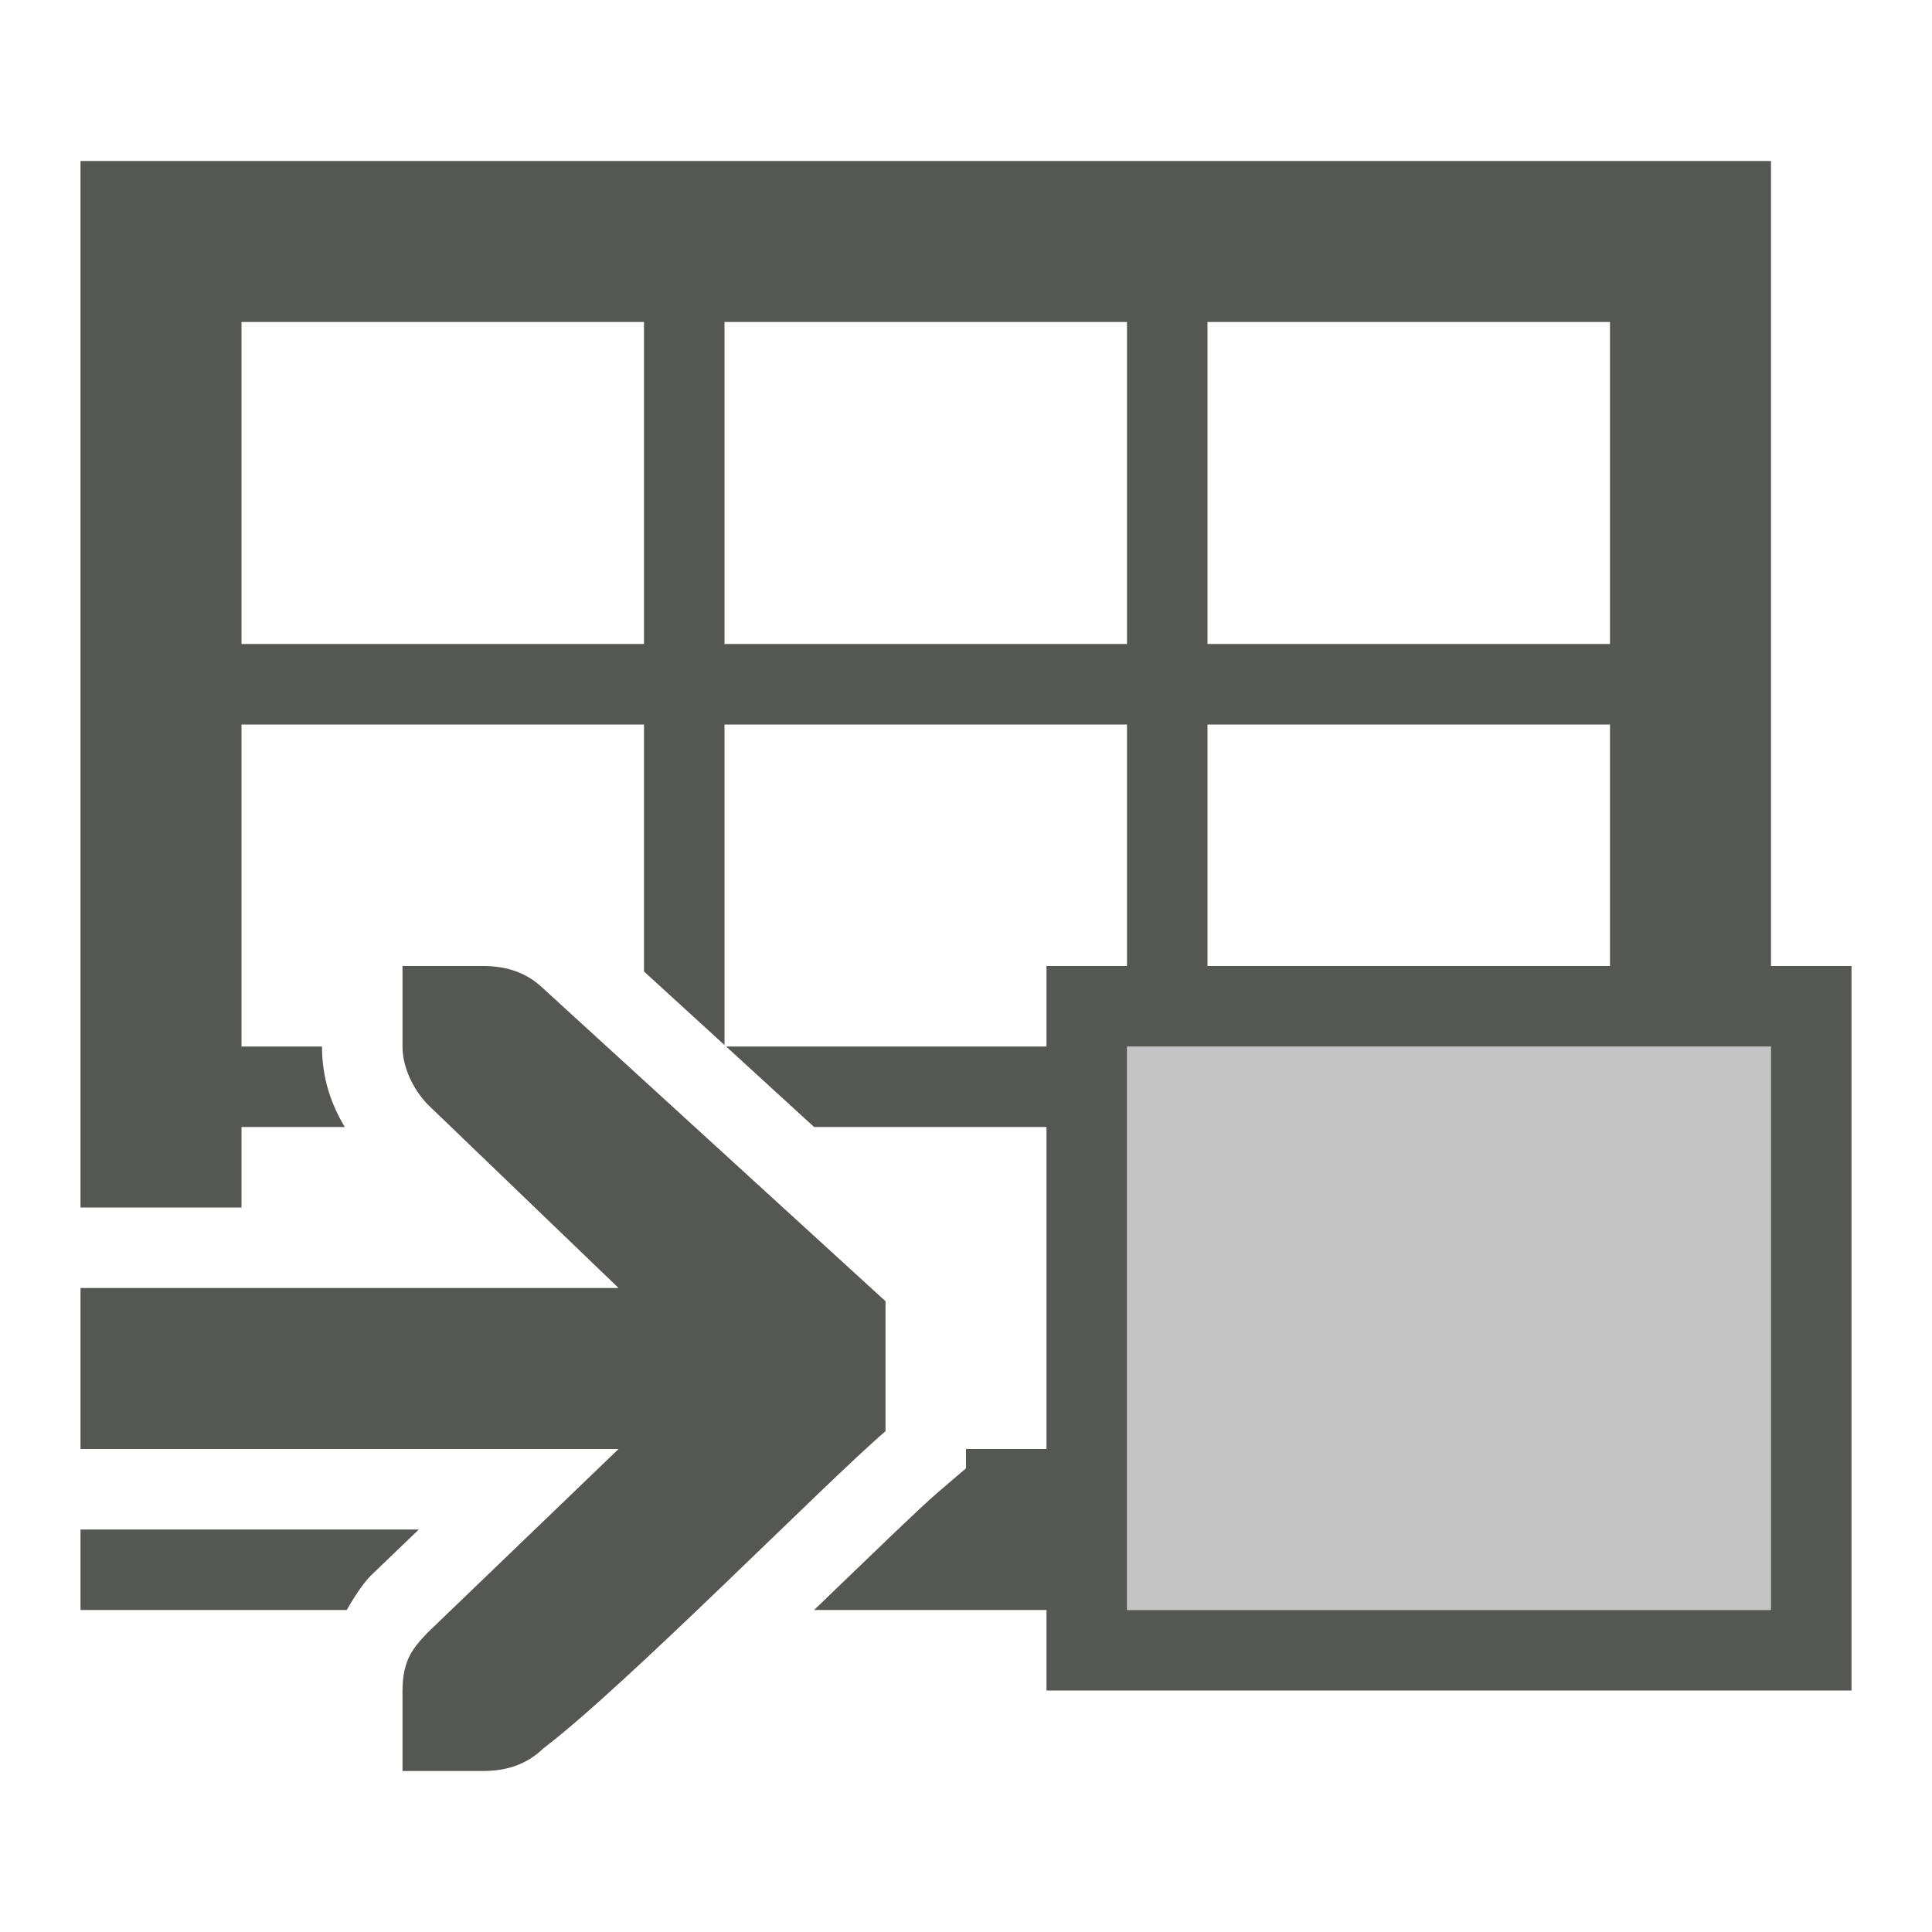 <svg xmlns="http://www.w3.org/2000/svg" viewBox="0 0 24 24">
  <path
     style="fill:#555753"
     d="M 1 2 L 1 15 L 3 15 L 3 14 L 4.283 14 C 4.112 13.716 4 13.39 4 13 L 3 13 L 3 9 L 8 9 L 8 12.068 L 9 12.982 L 9 9 L 14 9 L 14 12 L 13 12 L 13 13 L 9.02 13 L 10.113 14 L 13 14 L 13 18 L 12 18 L 12 18.24 L 11.648 18.541 C 11.431 18.726 10.751 19.386 10.113 20 L 13 20 L 13 21 L 23 21 L 23 12 L 22 12 L 22 2 L 1 2 z M 3 4 L 8 4 L 8 8 L 3 8 L 3 4 z M 9 4 L 14 4 L 14 8 L 9 8 L 9 4 z M 15 4 L 20 4 L 20 8 L 15 8 L 15 4 z M 15 9 L 20 9 L 20 12 L 15 12 L 15 9 z M 5 12 L 5 13 C 5 13.257 5.13 13.528 5.312 13.719 L 7.684 16 L 1 16 L 1 18 L 7.684 18 L 5.312 20.281 C 5.13 20.472 5.003 20.62 5 21 L 5 22 L 5.412 22 L 6 22 C 6.309 22 6.552 21.91 6.75 21.719 C 7.766 20.949 10.275 18.398 11 17.779 L 11 16.164 L 6.75 12.281 C 6.552 12.09 6.309 12 6 12 L 5.412 12 L 5 12 z M 14 13 L 22 13 L 22 20 L 14 20 L 14 13 z M 1 19 L 1 20 L 4.307 20 C 4.408 19.823 4.513 19.67 4.592 19.588 L 4.605 19.574 L 5.203 19 L 1 19 z "
     />
  <path
     style="opacity:0.35;fill:#555753"
     d="m 22,20 v -7 l -8,0 0,7 z"
     />
</svg>
